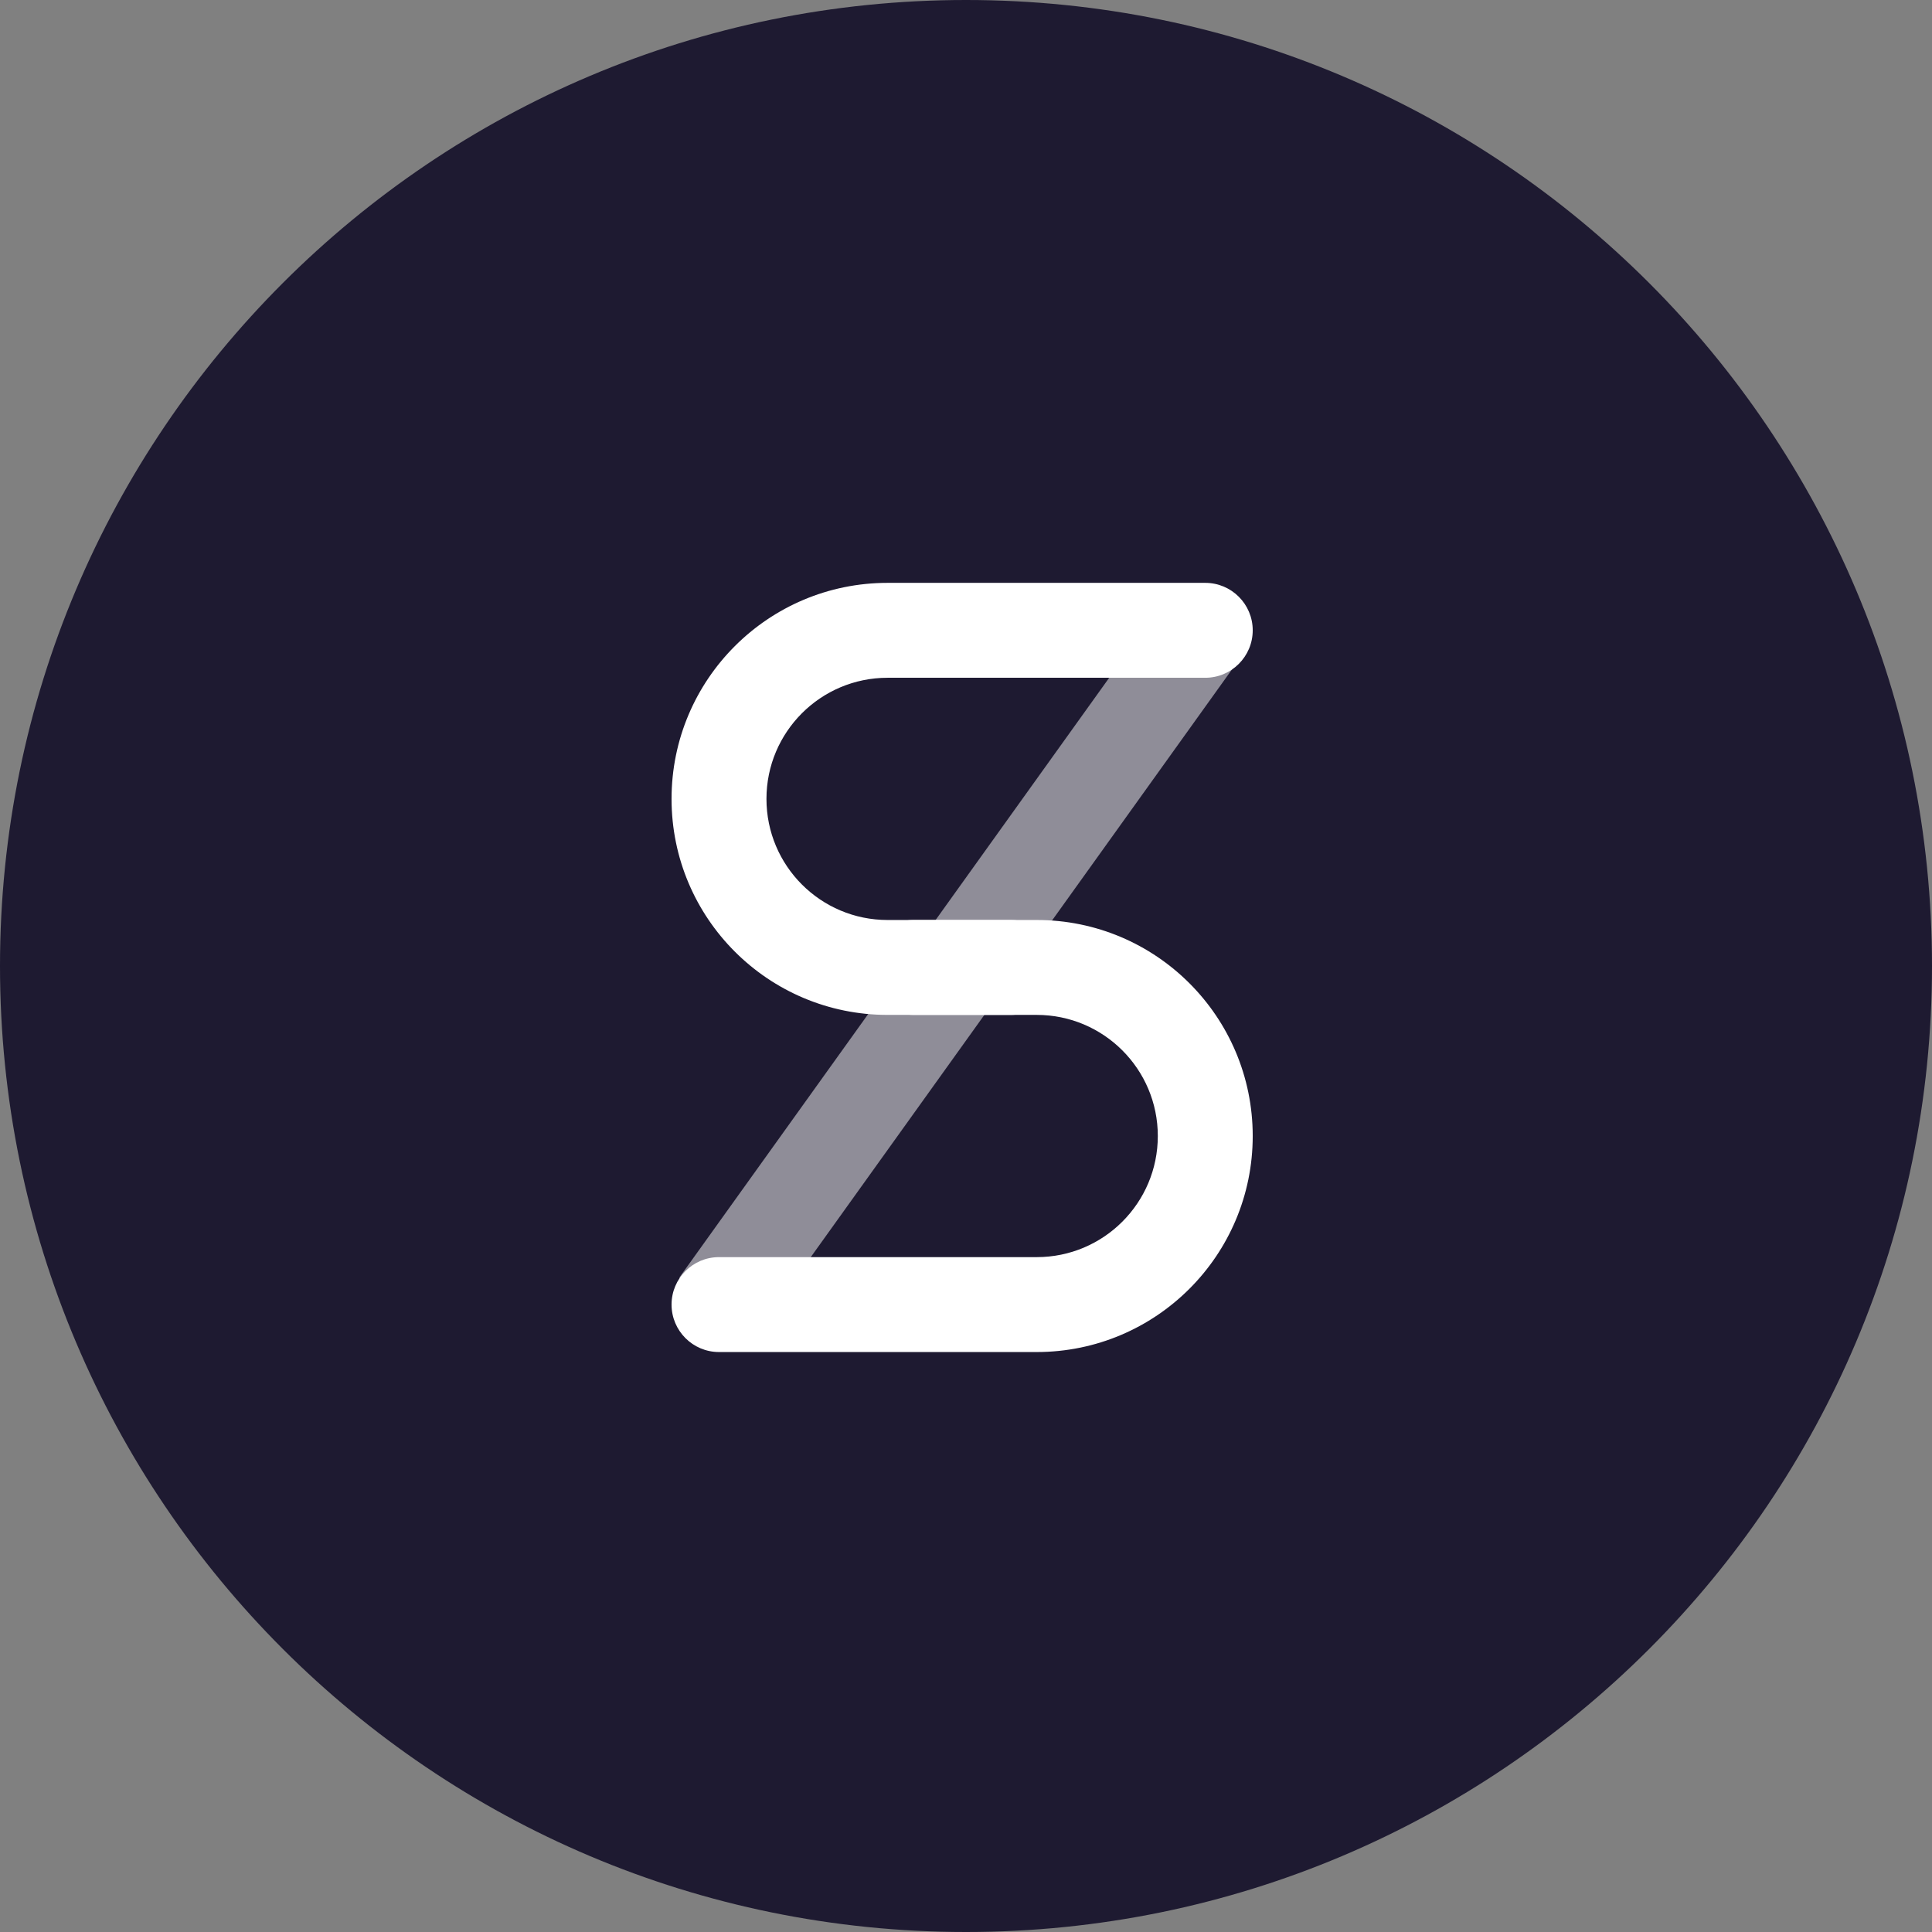 <svg width="32" height="32" viewBox="0 0 32 32" xmlns="http://www.w3.org/2000/svg">
    <rect x="0" y="0" width="32" height="32" fill="#808080" stroke="none"/>
    <path d="m0 16c0 8.837 7.163 16 16 16 8.837 0 16-7.163 16-16 0-8.837-7.163-16-16-16-8.837 0-16 7.163-16 16z" fill="#1E1A31"/>
    <path d="m16.742 15.238c0.434 0 0.786 0.352 0.786 0.786 0 0.434-0.352 0.786-0.786 0.786h-2.041c-1.976 0-3.578-1.602-3.578-3.578s1.602-3.578 3.578-3.578h5.262c0.434 0 0.786 0.352 0.786 0.786 0 0.434-0.352 0.786-0.786 0.786h-5.262c-1.108 0-2.006 0.898-2.006 2.006s0.898 2.006 2.006 2.006h2.041z" clip-rule="evenodd" fill="#fff" fill-rule="evenodd"/>
    <path d="m15.131 16.81c-0.434 0-0.786-0.352-0.786-0.786 0-0.434 0.352-0.786 0.786-0.786h2.04c1.976 0 3.578 1.602 3.578 3.578s-1.602 3.578-3.578 3.578h-5.262c-0.434 0-0.786-0.352-0.786-0.786 0-0.434 0.352-0.786 0.786-0.786h5.262c1.108 0 2.006-0.898 2.006-2.006s-0.898-2.006-2.006-2.006h-2.04z" clip-rule="evenodd" fill="#fff" fill-rule="evenodd"/>
    <path d="m12.53 22.076-1.278-0.916 8.038-11.215 1.278 0.916-8.038 11.215z" clip-rule="evenodd" fill="#fff" fill-opacity=".5" fill-rule="evenodd"/>
</svg>
